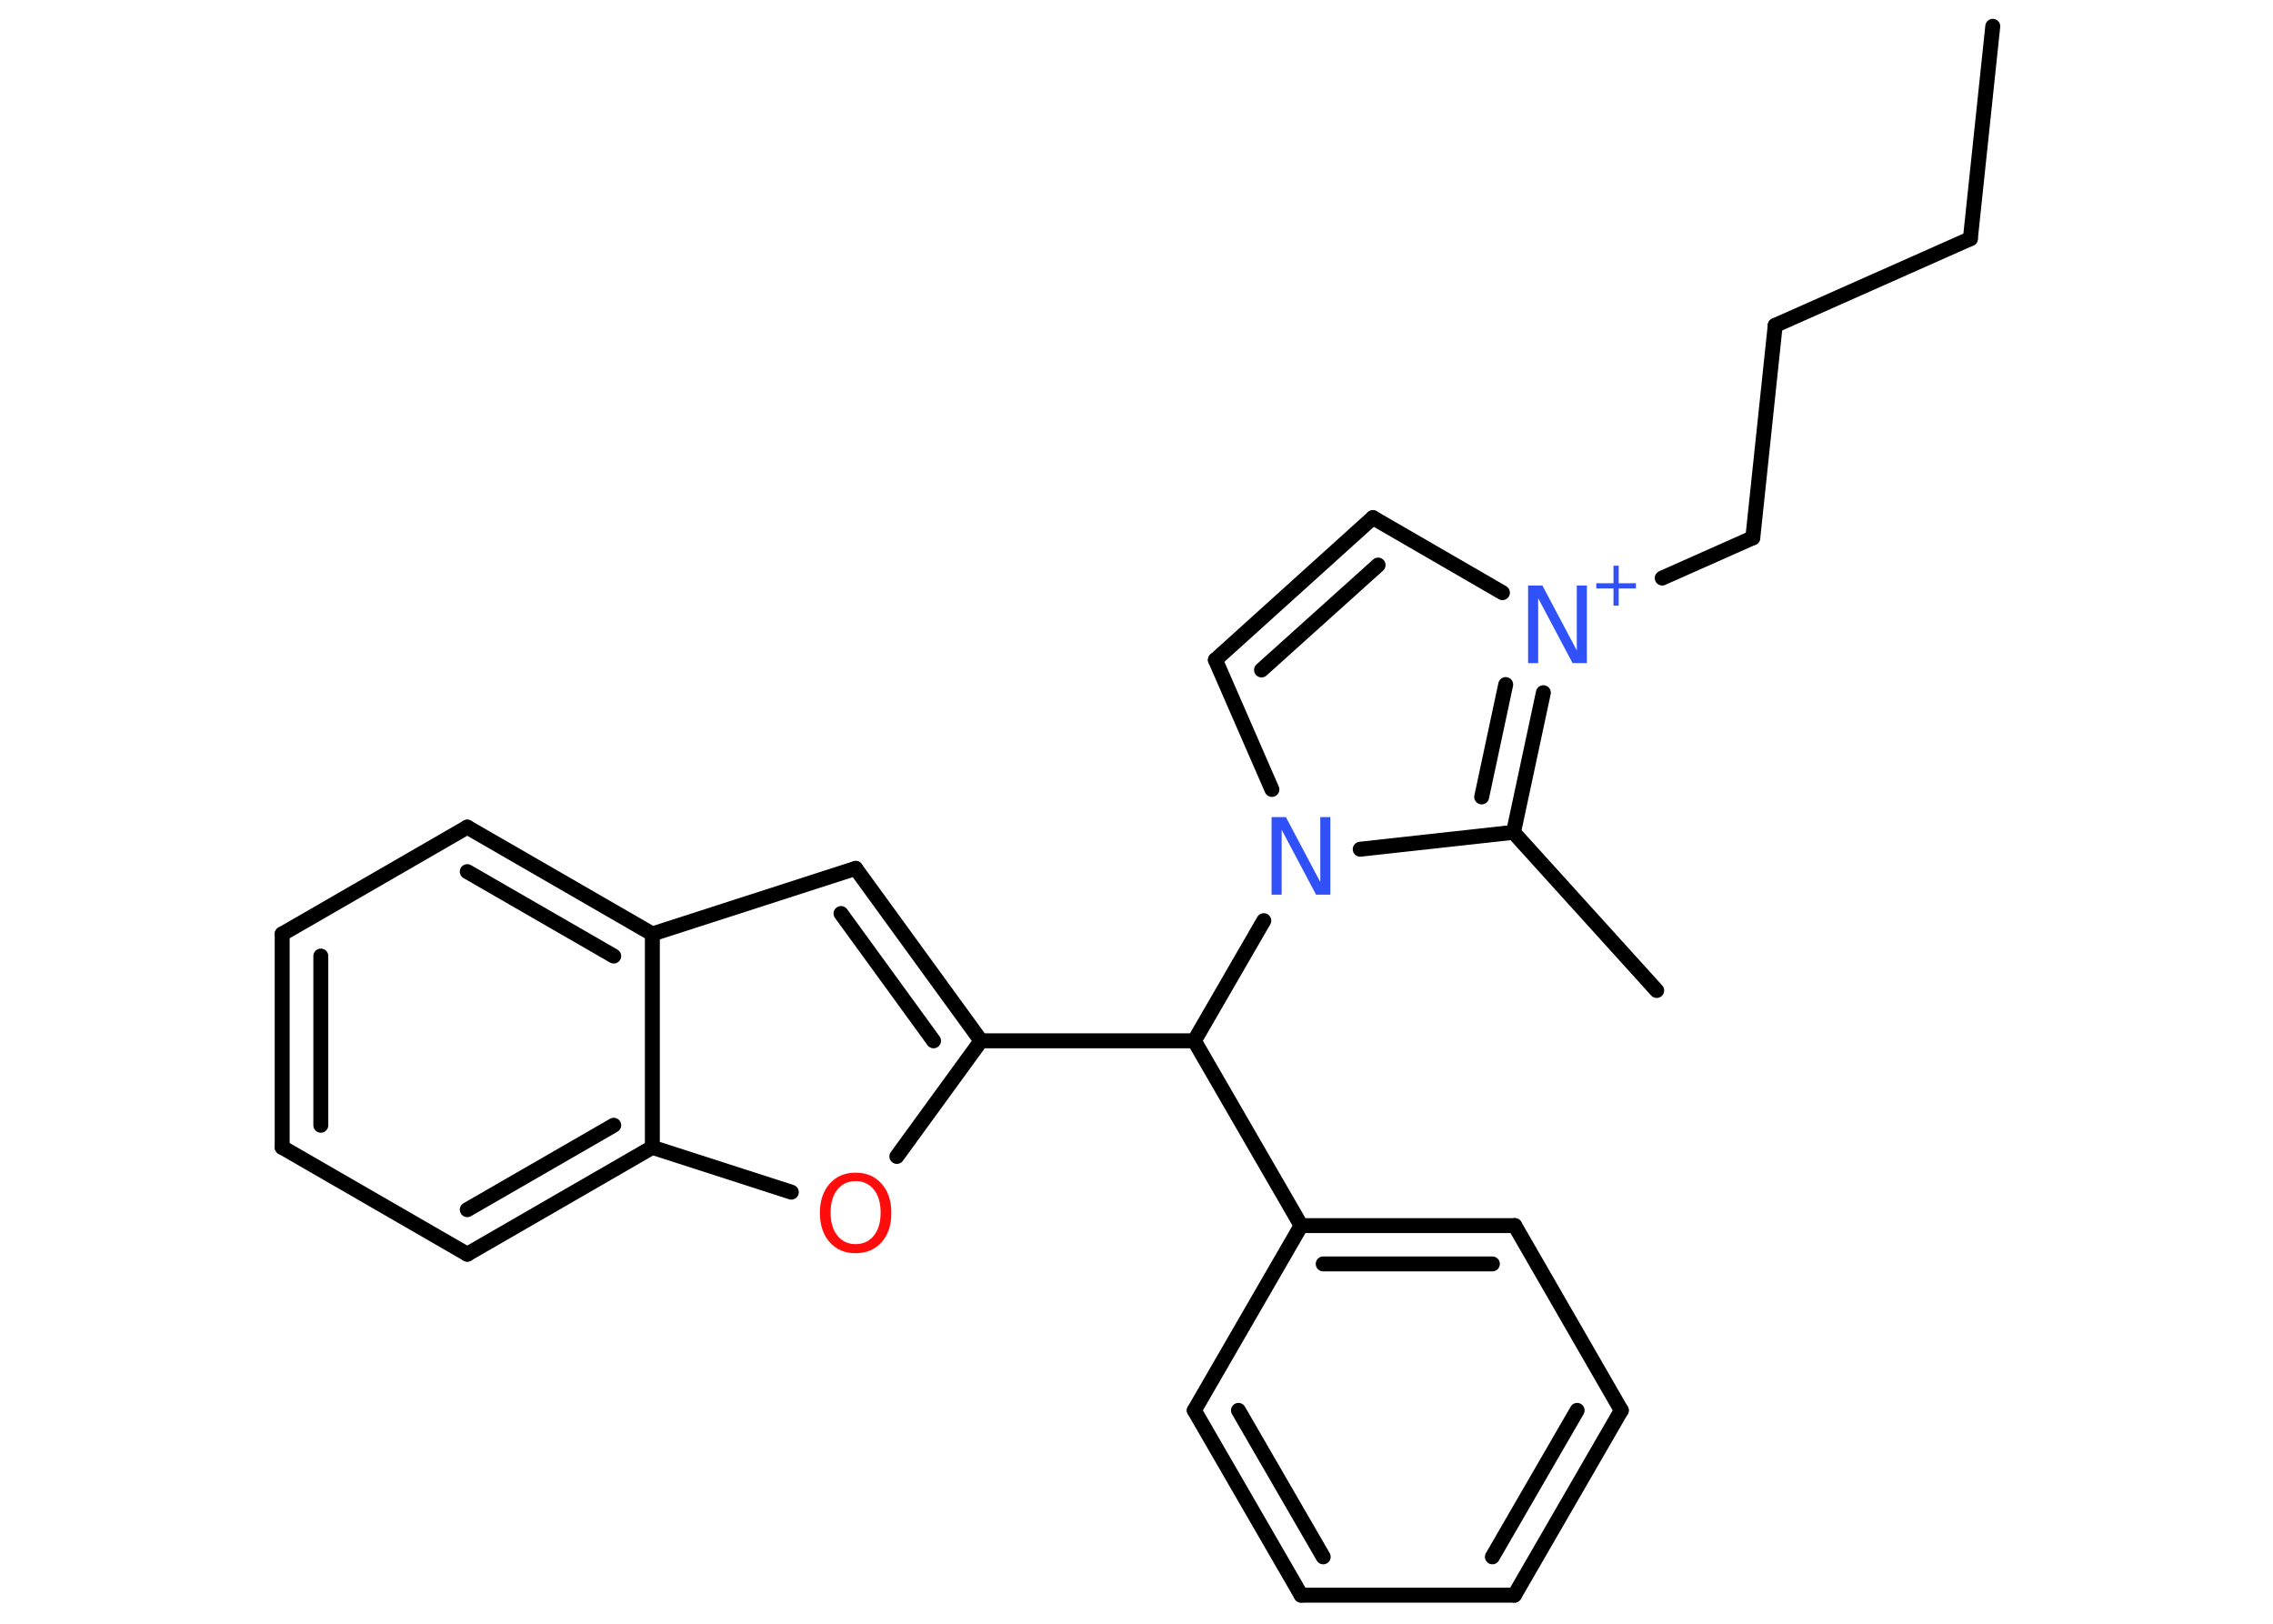 <?xml version='1.0' encoding='UTF-8'?>
<!DOCTYPE svg PUBLIC "-//W3C//DTD SVG 1.1//EN" "http://www.w3.org/Graphics/SVG/1.1/DTD/svg11.dtd">
<svg version='1.2' xmlns='http://www.w3.org/2000/svg' xmlns:xlink='http://www.w3.org/1999/xlink' width='70.0mm' height='50.0mm' viewBox='0 0 70.0 50.0'>
  <desc>Generated by the Chemistry Development Kit (http://github.com/cdk)</desc>
  <g stroke-linecap='round' stroke-linejoin='round' stroke='#000000' stroke-width='.46' fill='#3050F8'>
    <rect x='.0' y='.0' width='70.0' height='50.0' fill='#FFFFFF' stroke='none'/>
    <g id='mol1' class='mol'>
      <line id='mol1bnd1' class='bond' x1='61.37' y1='.81' x2='60.68' y2='7.35'/>
      <line id='mol1bnd2' class='bond' x1='60.68' y1='7.35' x2='54.67' y2='10.02'/>
      <line id='mol1bnd3' class='bond' x1='54.67' y1='10.02' x2='53.98' y2='16.56'/>
      <line id='mol1bnd4' class='bond' x1='53.98' y1='16.56' x2='51.19' y2='17.8'/>
      <line id='mol1bnd5' class='bond' x1='46.27' y1='18.25' x2='42.28' y2='15.94'/>
      <g id='mol1bnd6' class='bond'>
        <line x1='42.28' y1='15.94' x2='37.43' y2='20.32'/>
        <line x1='42.44' y1='17.4' x2='38.85' y2='20.63'/>
      </g>
      <line id='mol1bnd7' class='bond' x1='37.43' y1='20.32' x2='39.17' y2='24.31'/>
      <line id='mol1bnd8' class='bond' x1='38.92' y1='28.35' x2='36.78' y2='32.05'/>
      <line id='mol1bnd9' class='bond' x1='36.78' y1='32.05' x2='40.07' y2='37.74'/>
      <g id='mol1bnd10' class='bond'>
        <line x1='46.65' y1='37.74' x2='40.07' y2='37.74'/>
        <line x1='45.96' y1='38.92' x2='40.75' y2='38.92'/>
      </g>
      <line id='mol1bnd11' class='bond' x1='46.65' y1='37.74' x2='49.93' y2='43.43'/>
      <g id='mol1bnd12' class='bond'>
        <line x1='46.64' y1='49.12' x2='49.93' y2='43.43'/>
        <line x1='45.96' y1='47.94' x2='48.57' y2='43.43'/>
      </g>
      <line id='mol1bnd13' class='bond' x1='46.64' y1='49.12' x2='40.07' y2='49.12'/>
      <g id='mol1bnd14' class='bond'>
        <line x1='36.78' y1='43.43' x2='40.07' y2='49.12'/>
        <line x1='38.14' y1='43.43' x2='40.75' y2='47.94'/>
      </g>
      <line id='mol1bnd15' class='bond' x1='40.07' y1='37.74' x2='36.78' y2='43.43'/>
      <line id='mol1bnd16' class='bond' x1='36.78' y1='32.05' x2='30.21' y2='32.05'/>
      <g id='mol1bnd17' class='bond'>
        <line x1='30.21' y1='32.05' x2='26.35' y2='26.74'/>
        <line x1='28.75' y1='32.05' x2='25.9' y2='28.13'/>
      </g>
      <line id='mol1bnd18' class='bond' x1='26.35' y1='26.74' x2='20.09' y2='28.76'/>
      <g id='mol1bnd19' class='bond'>
        <line x1='20.09' y1='28.76' x2='14.39' y2='25.47'/>
        <line x1='18.9' y1='29.44' x2='14.39' y2='26.84'/>
      </g>
      <line id='mol1bnd20' class='bond' x1='14.39' y1='25.47' x2='8.69' y2='28.76'/>
      <g id='mol1bnd21' class='bond'>
        <line x1='8.69' y1='28.76' x2='8.69' y2='35.33'/>
        <line x1='9.88' y1='29.44' x2='9.88' y2='34.65'/>
      </g>
      <line id='mol1bnd22' class='bond' x1='8.69' y1='35.33' x2='14.39' y2='38.62'/>
      <g id='mol1bnd23' class='bond'>
        <line x1='14.39' y1='38.62' x2='20.09' y2='35.33'/>
        <line x1='14.39' y1='37.25' x2='18.9' y2='34.65'/>
      </g>
      <line id='mol1bnd24' class='bond' x1='20.09' y1='28.76' x2='20.09' y2='35.33'/>
      <line id='mol1bnd25' class='bond' x1='20.09' y1='35.33' x2='24.37' y2='36.71'/>
      <line id='mol1bnd26' class='bond' x1='30.21' y1='32.05' x2='27.62' y2='35.61'/>
      <line id='mol1bnd27' class='bond' x1='41.89' y1='26.15' x2='46.61' y2='25.63'/>
      <g id='mol1bnd28' class='bond'>
        <line x1='46.61' y1='25.63' x2='47.53' y2='21.33'/>
        <line x1='45.63' y1='24.54' x2='46.37' y2='21.08'/>
      </g>
      <line id='mol1bnd29' class='bond' x1='46.61' y1='25.63' x2='51.02' y2='30.5'/>
      <g id='mol1atm5' class='atom'>
        <path d='M47.07 18.03h.43l1.06 2.0v-2.0h.31v2.39h-.44l-1.06 -2.0v2.0h-.31v-2.39z' stroke='none'/>
        <path d='M49.85 17.42v.54h.53v.16h-.53v.53h-.16v-.53h-.53v-.16h.53v-.54h.16z' stroke='none'/>
      </g>
      <path id='mol1atm8' class='atom' d='M39.17 25.16h.43l1.06 2.0v-2.0h.31v2.39h-.44l-1.06 -2.0v2.0h-.31v-2.39z' stroke='none'/>
      <path id='mol1atm24' class='atom' d='M26.35 36.37q-.35 .0 -.56 .26q-.21 .26 -.21 .71q.0 .45 .21 .71q.21 .26 .56 .26q.35 .0 .56 -.26q.21 -.26 .21 -.71q.0 -.45 -.21 -.71q-.21 -.26 -.56 -.26zM26.35 36.11q.5 .0 .8 .34q.3 .34 .3 .9q.0 .57 -.3 .9q-.3 .34 -.8 .34q-.5 .0 -.8 -.34q-.3 -.34 -.3 -.9q.0 -.56 .3 -.9q.3 -.34 .8 -.34z' stroke='none' fill='#FF0D0D'/>
    </g>
  </g>
</svg>
